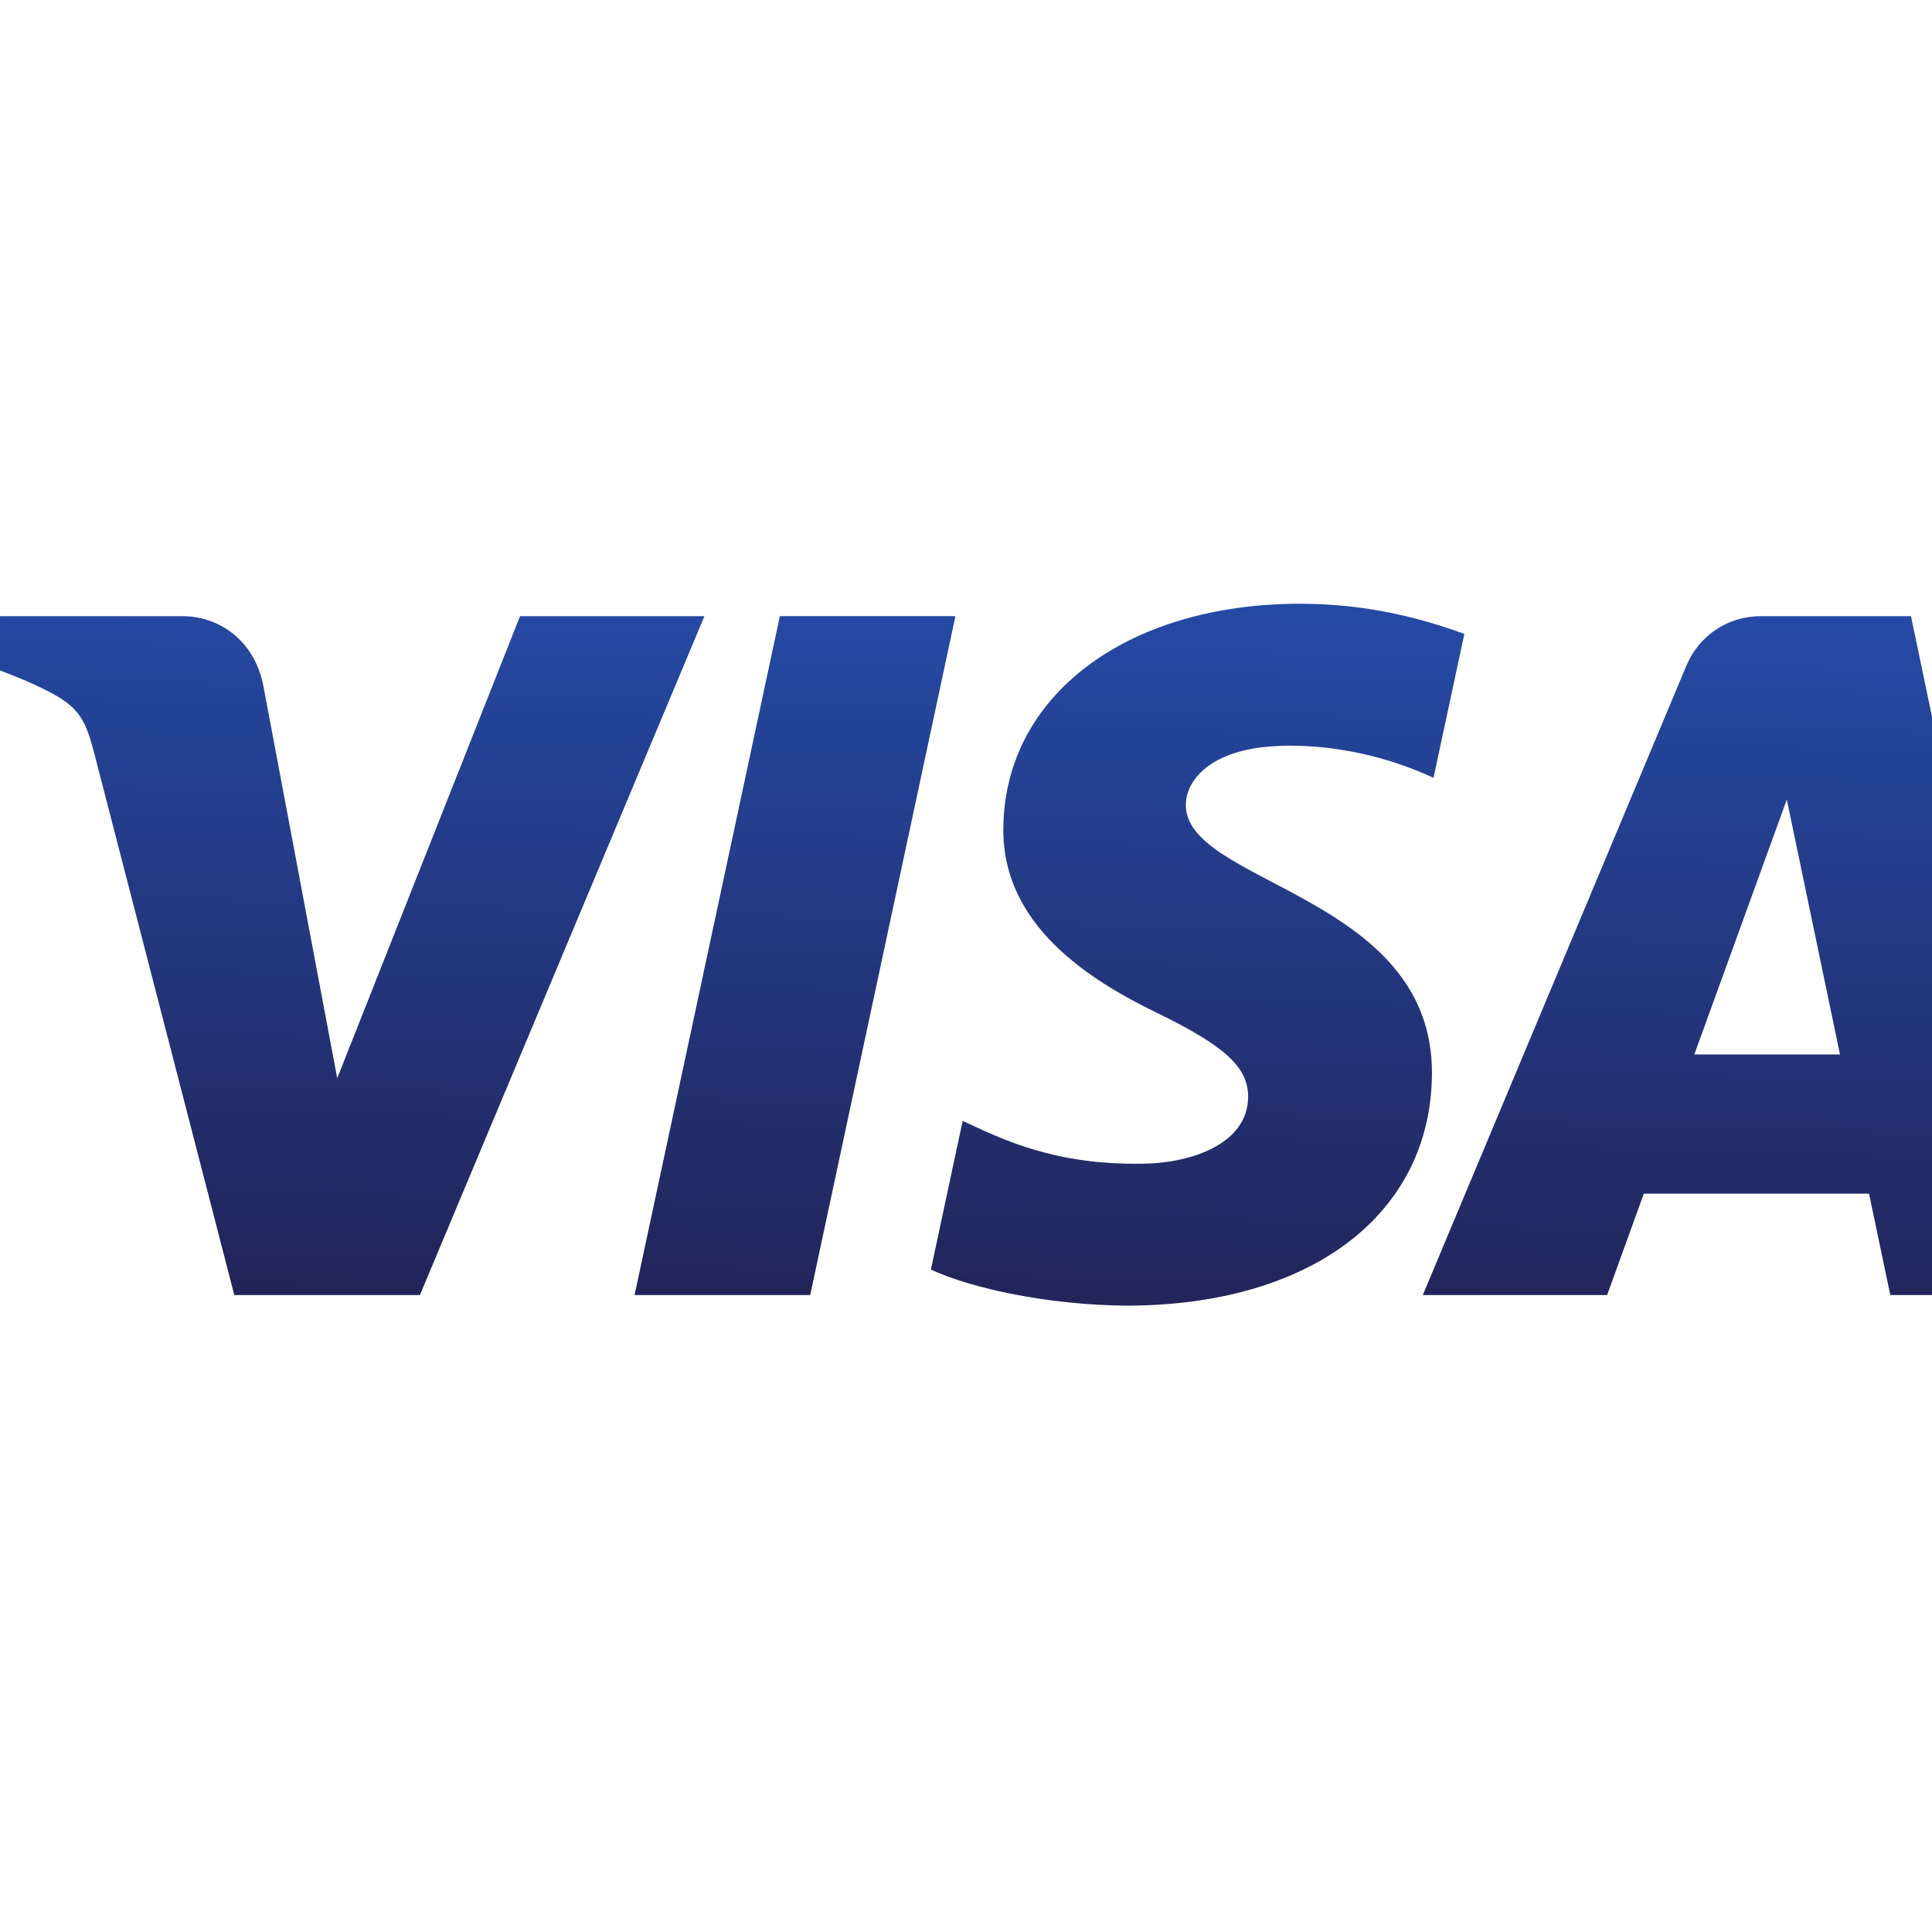 <svg width="64" height="64" viewBox="0 0 64 64" fill="none" xmlns="http://www.w3.org/2000/svg">
<g clip-path="url(#clip0_0_5178)">
<path d="M33.237 27.433C33.196 30.672 36.123 32.479 38.328 33.554C40.594 34.656 41.355 35.363 41.346 36.349C41.329 37.858 39.539 38.524 37.864 38.55C34.941 38.596 33.241 37.761 31.89 37.13L30.837 42.057C32.192 42.682 34.703 43.227 37.306 43.251C43.416 43.251 47.413 40.234 47.435 35.558C47.459 29.623 39.226 29.295 39.282 26.642C39.301 25.837 40.069 24.979 41.751 24.761C42.583 24.651 44.881 24.566 47.487 25.766L48.509 20.999C47.108 20.489 45.307 20 43.065 20C37.314 20 33.269 23.057 33.237 27.433V27.433ZM58.336 20.411C57.22 20.411 56.28 21.062 55.86 22.06L47.132 42.9H53.238L54.453 39.542H61.914L62.619 42.9H68L63.304 20.411H58.336V20.411ZM59.19 26.486L60.952 34.931H56.126L59.19 26.486V26.486ZM25.834 20.411L21.021 42.9H26.839L31.65 20.41H25.834V20.411ZM17.227 20.41L11.171 35.718L8.721 22.703C8.434 21.25 7.299 20.411 6.038 20.411H-3.861L-4 21.064C-1.968 21.505 0.341 22.216 1.74 22.977C2.596 23.442 2.841 23.849 3.122 24.953L7.762 42.9H13.91L23.336 20.411H17.227" fill="url(#paint0_linear_0_5178)"/>
</g>
<defs>
<linearGradient id="paint0_linear_0_5178" x1="29.101" y1="43.717" x2="29.774" y2="19.838" gradientUnits="userSpaceOnUse">
<stop stop-color="#222357"/>
<stop offset="1" stop-color="#254AA5"/>
</linearGradient>
<clipPath id="clip0_0_5178">
<rect width="64" height="64" fill="white"/>
</clipPath>
</defs>
</svg>
